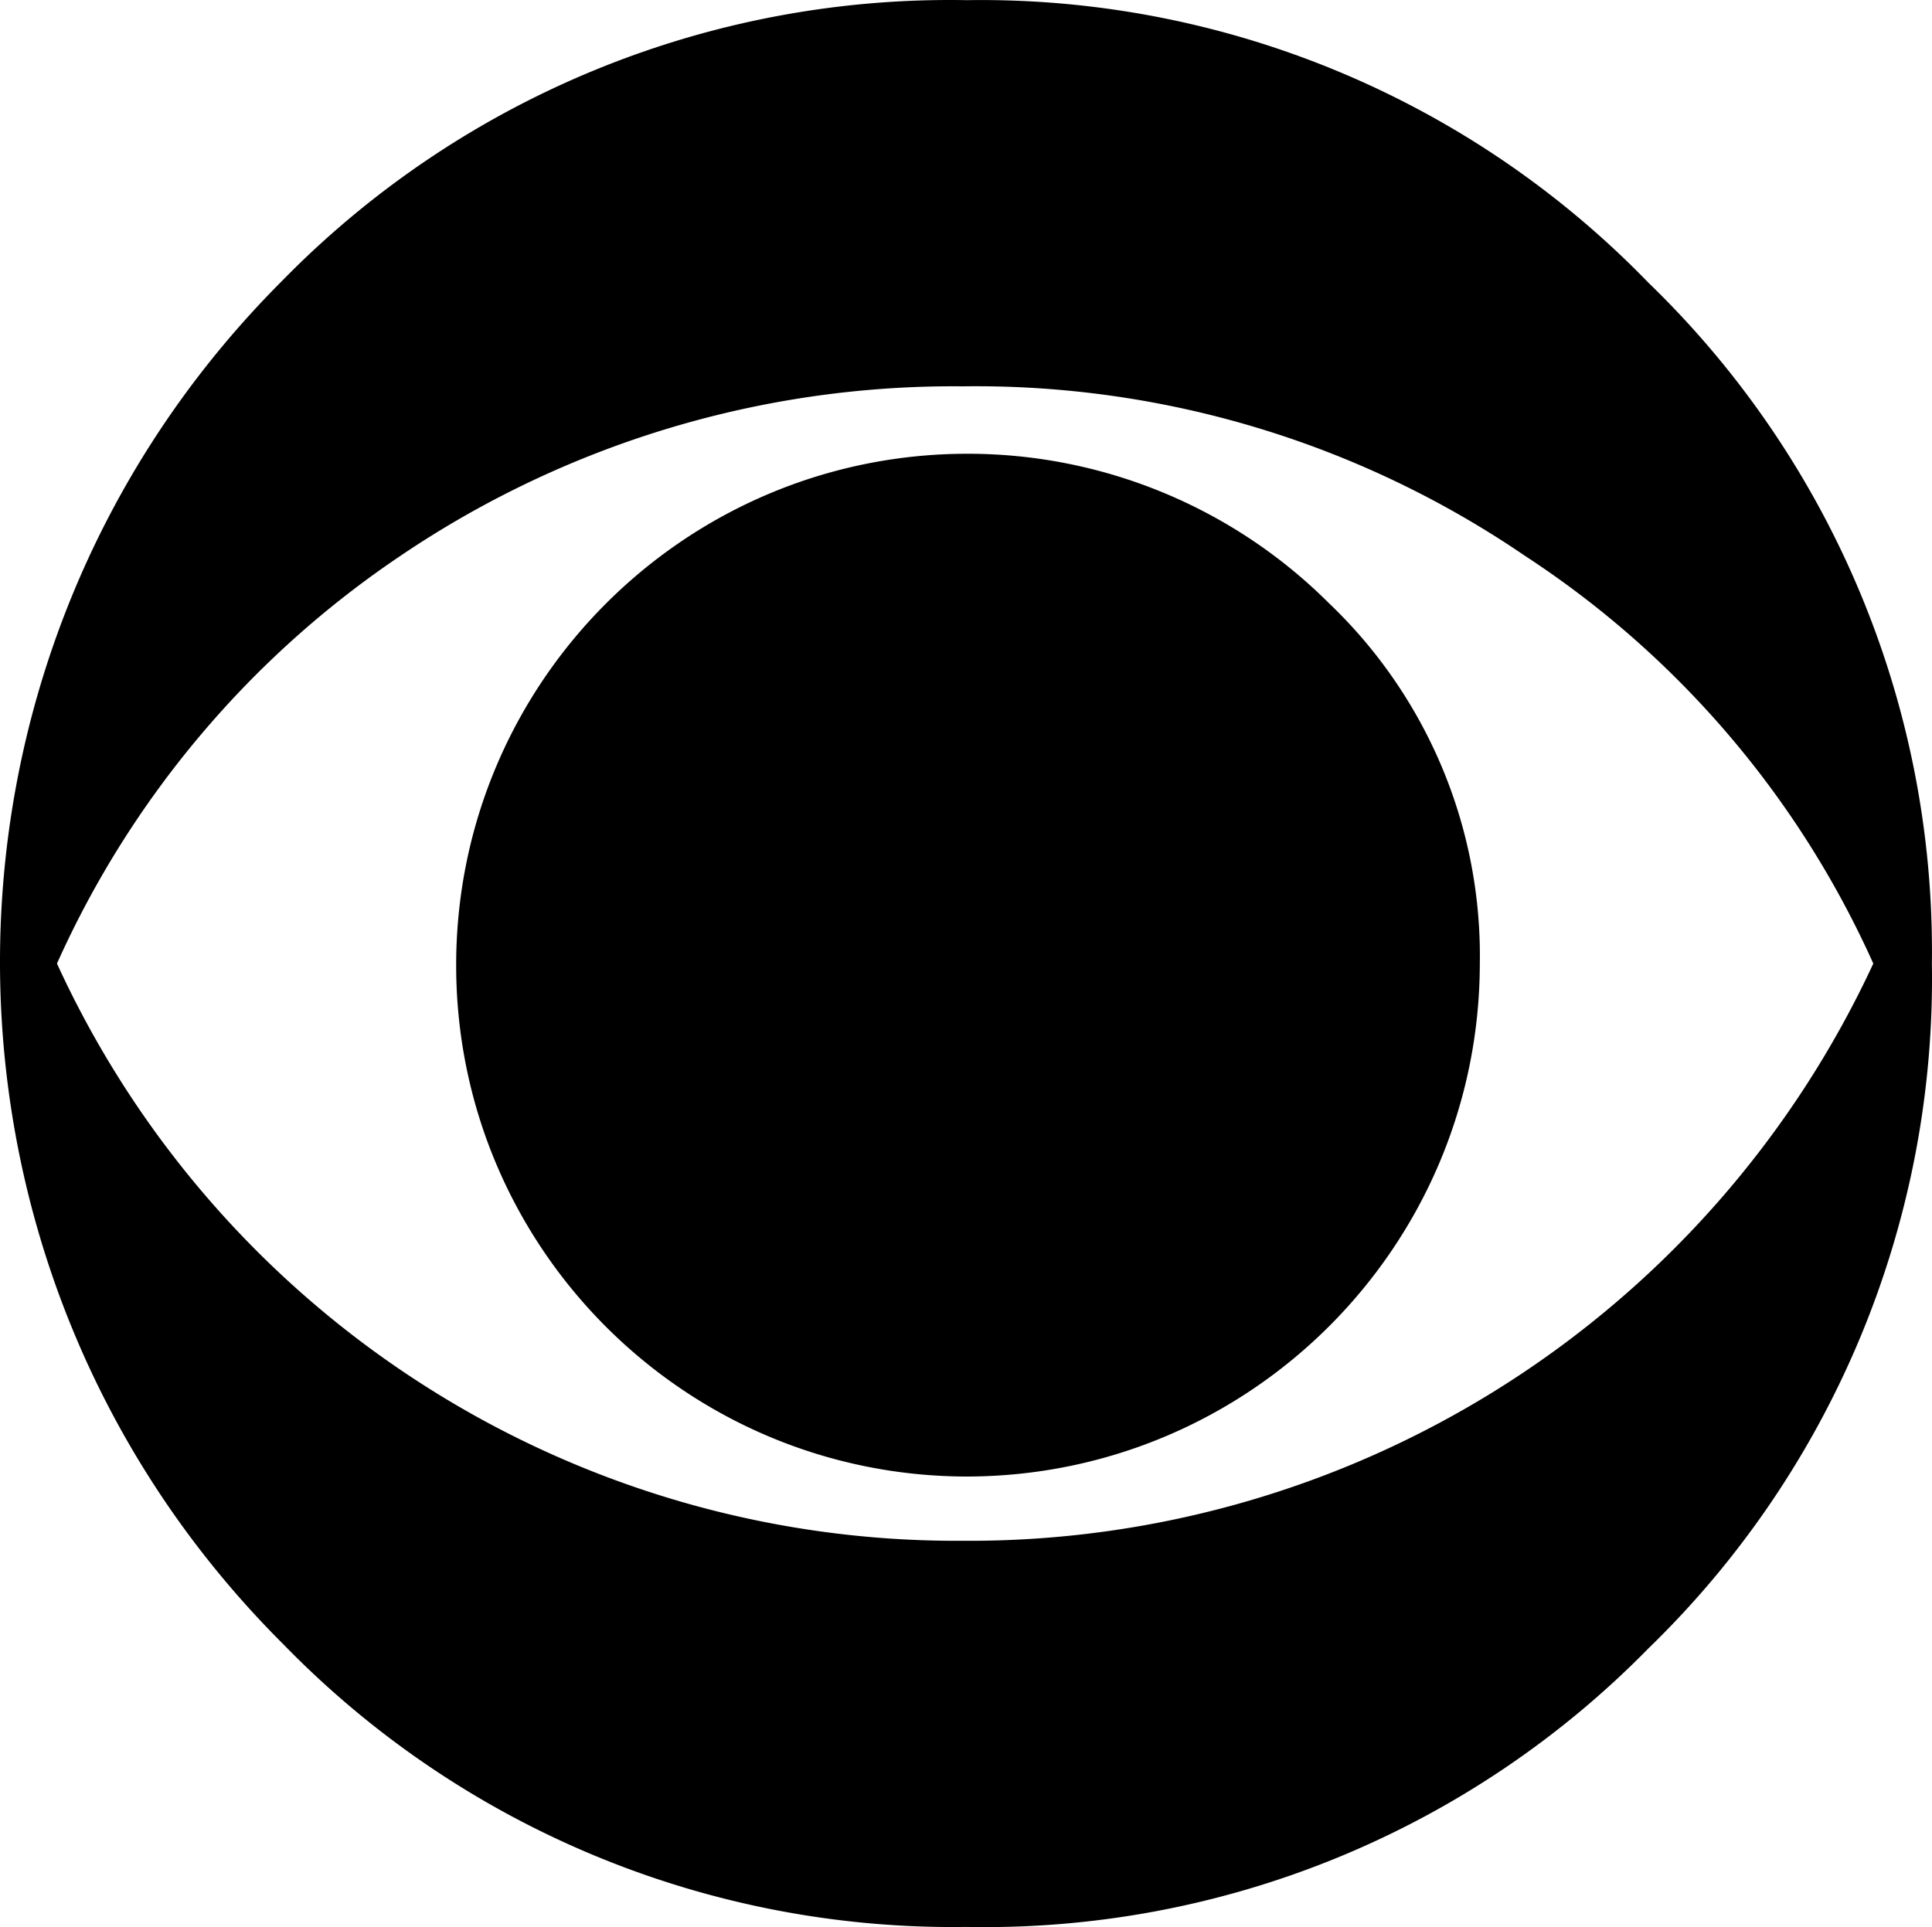 <svg xmlns="http://www.w3.org/2000/svg" width="133.649" height="133.335" viewBox="-202.36 354.278 133.649 133.335" xmlns:v="https://vecta.io/nano"><path d="M-68.719 420.946c.288 17.824-6.809 34.972-19.606 47.381a64.27 64.27 0 0 1-47.159 19.274c-17.777.265-34.875-6.809-47.272-19.553-26.074-25.985-26.149-68.189-.162-94.265l.162-.164c12.433-12.662 29.528-19.653 47.272-19.33a64.27 64.27 0 0 1 47.159 19.552c12.75 12.328 19.843 29.372 19.606 47.105zm-4.053 0c-5.167-11.522-13.534-21.318-24.108-28.218a67.37 67.37 0 0 0-38.883-11.72 68.26 68.26 0 0 0-38.883 11.72 67.02 67.02 0 0 0-23.773 28.218 68.44 68.44 0 0 0 62.656 39.938 68.94 68.94 0 0 0 62.991-39.938zm-27.219 0c-.031 19.59-15.903 35.464-35.493 35.493-19.542-.035-35.356-15.905-35.32-35.446s15.905-35.354 35.445-35.32a35.37 35.37 0 0 1 24.924 10.332 33.71 33.71 0 0 1 10.444 24.941z"/></svg>